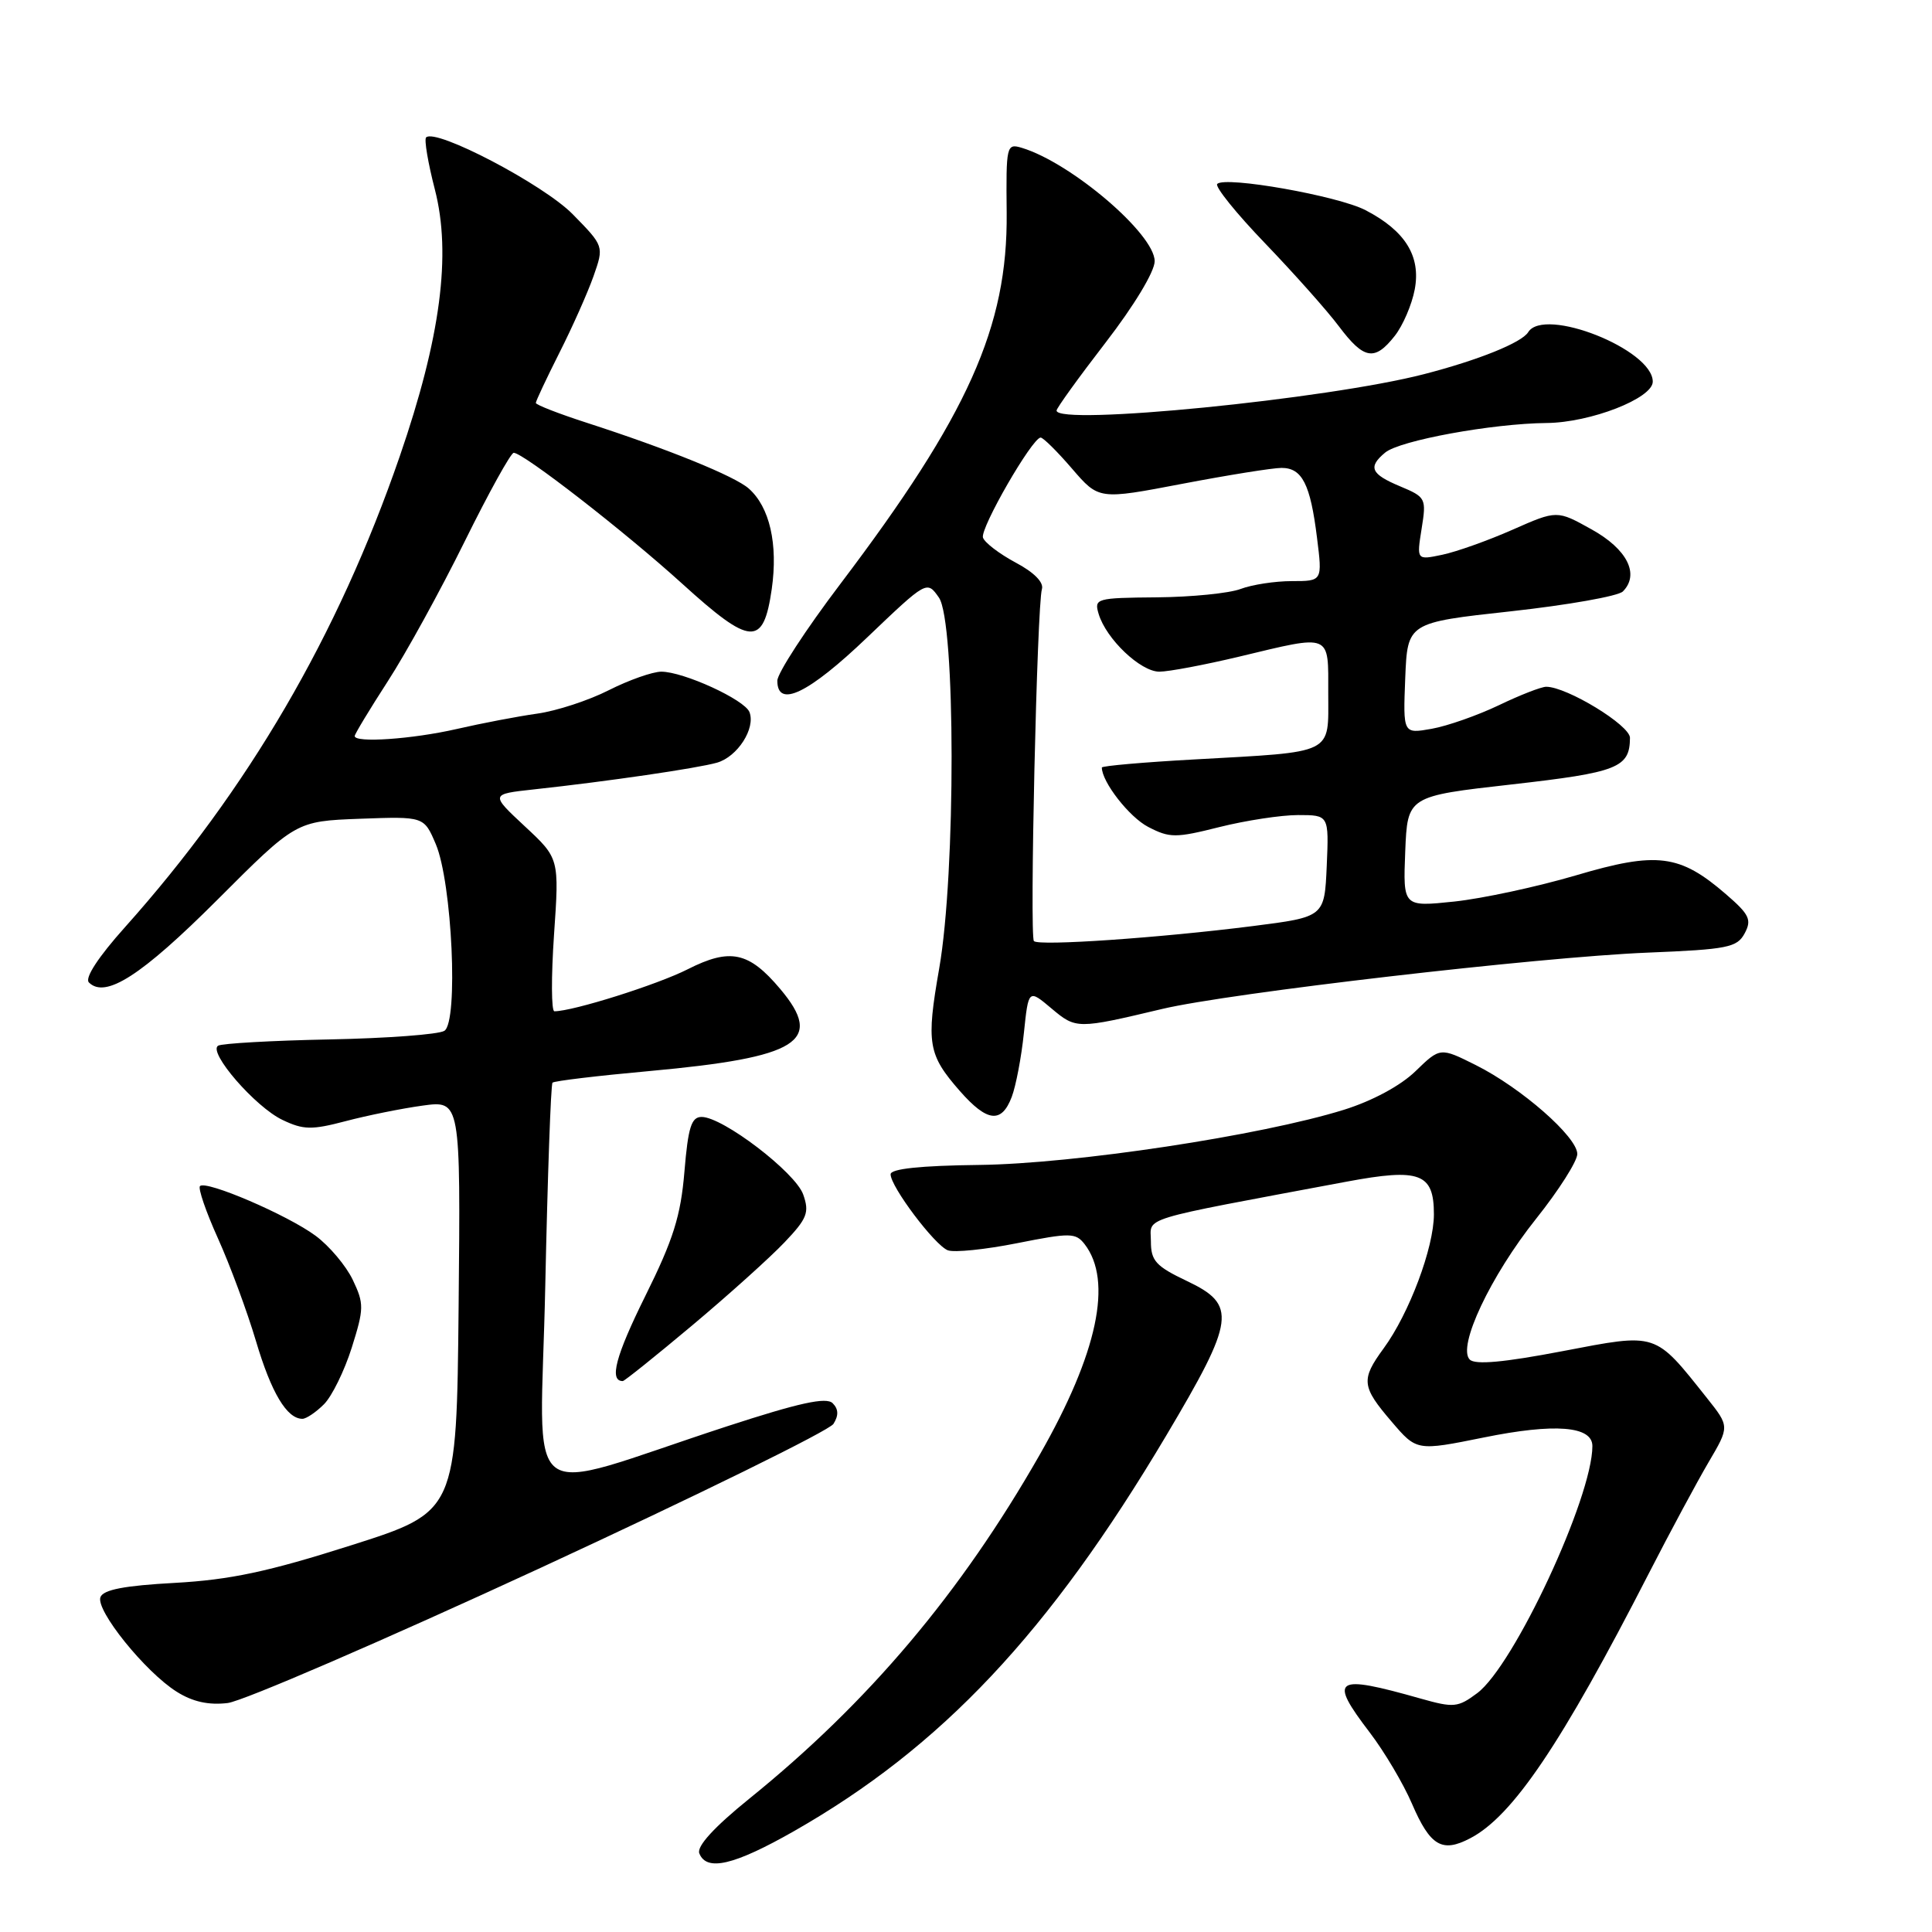 <?xml version="1.0" encoding="UTF-8" standalone="no"?>
<!DOCTYPE svg PUBLIC "-//W3C//DTD SVG 1.1//EN" "http://www.w3.org/Graphics/SVG/1.1/DTD/svg11.dtd" >
<svg xmlns="http://www.w3.org/2000/svg" xmlns:xlink="http://www.w3.org/1999/xlink" version="1.1" viewBox="0 0 256 256">
 <g >
 <path fill="currentColor"
d=" M 105.22 242.63 C 124.76 231.49 138.99 216.37 154.52 190.24 C 163.68 174.82 163.94 172.90 157.25 169.73 C 153.15 167.78 152.50 167.06 152.50 164.49 C 152.50 161.18 150.33 161.84 178.41 156.58 C 188.15 154.76 190.00 155.45 190.00 160.90 C 190.00 165.32 186.72 174.06 183.33 178.68 C 180.31 182.81 180.41 183.73 184.40 188.38 C 187.72 192.27 187.72 192.27 196.63 190.47 C 206.03 188.56 211.00 188.96 211.00 191.61 C 211.00 198.41 200.60 220.72 195.74 224.35 C 193.18 226.26 192.63 226.31 188.24 225.07 C 176.78 221.82 175.99 222.35 181.51 229.58 C 183.44 232.11 185.96 236.36 187.10 239.02 C 189.51 244.61 191.08 245.54 194.81 243.58 C 200.45 240.64 206.90 231.07 218.47 208.50 C 221.29 203.00 224.86 196.37 226.39 193.76 C 229.18 189.02 229.18 189.02 226.19 185.26 C 219.18 176.45 219.69 176.62 207.02 179.04 C 199.28 180.52 195.47 180.87 194.75 180.15 C 193.07 178.47 197.49 169.08 203.55 161.48 C 206.55 157.72 209.00 153.86 209.00 152.91 C 209.00 150.65 201.57 144.14 195.55 141.13 C 190.83 138.77 190.83 138.77 187.55 141.95 C 185.57 143.87 181.83 145.88 178.08 147.05 C 167.11 150.47 142.37 154.21 129.76 154.36 C 121.98 154.45 118.01 154.87 118.01 155.60 C 118.00 157.23 123.85 165.00 125.59 165.67 C 126.43 165.99 130.55 165.57 134.77 164.73 C 141.81 163.33 142.53 163.34 143.71 164.85 C 147.48 169.71 145.44 179.31 137.79 192.72 C 127.32 211.08 115.07 225.58 99.28 238.34 C 94.64 242.09 92.31 244.64 92.66 245.57 C 93.61 248.02 97.26 247.16 105.22 242.63 Z  M 71.63 207.75 C 92.41 198.14 109.88 189.56 110.44 188.67 C 111.14 187.55 111.11 186.71 110.33 185.93 C 109.49 185.09 105.89 185.88 96.35 188.99 C 68.41 198.11 71.62 200.59 72.25 170.42 C 72.56 155.81 72.99 143.68 73.21 143.46 C 73.43 143.23 79.22 142.54 86.06 141.92 C 105.87 140.11 109.24 138.00 103.39 131.05 C 99.23 126.11 96.76 125.58 91.13 128.43 C 87.09 130.48 75.92 134.00 73.46 134.00 C 73.05 134.00 73.03 129.44 73.41 123.87 C 74.11 113.74 74.11 113.74 69.54 109.49 C 64.97 105.23 64.97 105.23 70.74 104.60 C 80.60 103.53 92.39 101.80 95.00 101.06 C 97.72 100.28 100.14 96.52 99.31 94.36 C 98.67 92.71 90.57 89.00 87.62 89.00 C 86.46 89.01 83.33 90.11 80.68 91.45 C 78.03 92.80 73.76 94.20 71.18 94.56 C 68.61 94.92 63.80 95.84 60.50 96.60 C 54.64 97.94 47.00 98.47 47.00 97.53 C 47.00 97.27 48.97 94.01 51.38 90.28 C 53.80 86.55 58.38 78.21 61.57 71.75 C 64.76 65.29 67.69 60.00 68.07 60.00 C 69.34 60.00 82.75 70.41 90.38 77.33 C 99.51 85.62 101.15 85.72 102.26 78.06 C 103.11 72.10 101.99 67.18 99.21 64.73 C 97.36 63.09 88.46 59.48 77.75 56.02 C 74.04 54.82 71.00 53.64 71.00 53.39 C 71.00 53.14 72.40 50.17 74.11 46.77 C 75.83 43.38 77.86 38.81 78.64 36.61 C 80.04 32.62 80.04 32.62 75.89 28.39 C 72.03 24.45 57.71 16.95 56.46 18.21 C 56.19 18.48 56.71 21.58 57.62 25.10 C 59.84 33.70 58.38 44.78 52.96 60.49 C 44.78 84.20 32.86 104.63 16.55 122.87 C 13.02 126.81 11.20 129.60 11.78 130.18 C 13.96 132.36 18.75 129.27 28.77 119.26 C 39.21 108.81 39.21 108.81 47.70 108.49 C 56.18 108.18 56.18 108.18 57.74 111.84 C 59.91 116.94 60.76 135.41 58.88 136.59 C 58.12 137.07 51.27 137.58 43.65 137.73 C 36.03 137.88 29.39 138.26 28.90 138.56 C 27.52 139.41 33.84 146.70 37.44 148.40 C 40.20 149.72 41.31 149.74 45.79 148.56 C 48.63 147.81 53.22 146.88 55.99 146.50 C 61.03 145.81 61.03 145.81 60.77 173.06 C 60.50 200.32 60.50 200.32 46.50 204.77 C 35.51 208.27 30.49 209.33 23.17 209.74 C 16.50 210.10 13.69 210.64 13.31 211.63 C 12.65 213.36 19.25 221.55 23.41 224.16 C 25.53 225.50 27.65 225.96 30.17 225.66 C 32.20 225.41 50.85 217.35 71.63 207.75 Z  M 42.93 186.07 C 43.98 185.02 45.64 181.64 46.61 178.57 C 48.24 173.39 48.25 172.75 46.75 169.60 C 45.86 167.73 43.64 165.09 41.81 163.74 C 38.11 161.00 27.31 156.36 26.50 157.16 C 26.22 157.45 27.29 160.57 28.88 164.09 C 30.47 167.62 32.74 173.74 33.92 177.71 C 35.95 184.55 38.01 188.00 40.07 188.00 C 40.58 188.00 41.87 187.13 42.93 186.07 Z  M 91.71 175.63 C 96.55 171.57 102.05 166.62 103.94 164.63 C 106.96 161.46 107.27 160.66 106.43 158.28 C 105.40 155.35 95.78 148.00 92.97 148.00 C 91.61 148.00 91.18 149.36 90.69 155.25 C 90.20 161.13 89.22 164.25 85.49 171.76 C 81.57 179.67 80.69 183.00 82.52 183.00 C 82.74 183.00 86.88 179.68 91.71 175.63 Z  M 134.06 145.35 C 134.61 143.90 135.34 140.09 135.67 136.88 C 136.28 131.06 136.28 131.06 139.32 133.62 C 142.59 136.37 142.72 136.37 154.00 133.69 C 162.93 131.57 203.92 126.82 218.28 126.23 C 228.93 125.80 230.17 125.55 231.18 123.67 C 232.14 121.87 231.81 121.17 228.69 118.48 C 222.57 113.19 219.56 112.81 208.82 115.99 C 203.70 117.50 196.44 119.06 192.70 119.46 C 185.91 120.17 185.91 120.17 186.20 112.83 C 186.50 105.50 186.50 105.50 200.32 103.94 C 214.37 102.35 215.95 101.73 215.98 97.77 C 216.00 96.11 207.62 91.00 204.88 91.00 C 204.23 91.00 201.40 92.10 198.60 93.45 C 195.79 94.79 191.79 96.20 189.70 96.57 C 185.91 97.24 185.91 97.24 186.20 89.87 C 186.50 82.50 186.50 82.50 200.21 81.00 C 207.75 80.17 214.43 78.99 215.04 78.37 C 217.29 76.10 215.62 72.77 210.90 70.15 C 206.31 67.59 206.31 67.59 200.40 70.20 C 197.16 71.63 192.97 73.12 191.10 73.51 C 187.71 74.22 187.71 74.22 188.37 70.07 C 189.02 66.03 188.93 65.87 185.52 64.44 C 181.64 62.82 181.23 61.89 183.54 59.97 C 185.47 58.36 197.73 56.12 204.93 56.05 C 210.75 56.00 219.00 52.78 219.00 50.57 C 219.00 46.31 204.60 40.60 202.49 44.02 C 201.63 45.40 195.92 47.71 188.72 49.57 C 175.92 52.89 140.00 56.45 140.00 54.40 C 140.00 54.08 142.93 50.02 146.50 45.39 C 150.28 40.49 153.00 35.98 153.00 34.61 C 153.00 31.01 141.94 21.57 135.40 19.59 C 133.36 18.98 133.30 19.26 133.39 28.23 C 133.53 43.30 128.29 55.00 111.37 77.35 C 106.76 83.43 103.00 89.21 103.00 90.20 C 103.00 93.89 107.12 91.91 114.92 84.45 C 122.82 76.91 122.82 76.91 124.41 79.18 C 126.63 82.35 126.66 115.68 124.45 128.32 C 122.71 138.27 122.96 139.74 127.19 144.57 C 130.81 148.69 132.71 148.90 134.06 145.35 Z  M 184.81 44.51 C 185.89 43.14 187.08 40.37 187.46 38.35 C 188.29 33.94 186.20 30.58 180.94 27.85 C 177.29 25.95 162.35 23.31 161.29 24.37 C 160.95 24.72 163.80 28.26 167.64 32.25 C 171.47 36.24 175.88 41.19 177.42 43.25 C 180.73 47.65 182.15 47.89 184.81 44.51 Z  M 137.00 124.70 C 136.41 124.08 137.41 80.18 138.06 78.06 C 138.33 77.17 137.01 75.83 134.57 74.54 C 132.41 73.38 130.47 71.90 130.25 71.24 C 129.84 70.03 136.77 58.01 137.89 57.98 C 138.23 57.98 140.10 59.83 142.05 62.10 C 145.60 66.22 145.60 66.22 156.64 64.11 C 162.72 62.95 168.64 62.00 169.81 62.00 C 172.54 62.00 173.63 64.14 174.51 71.25 C 175.23 77.00 175.23 77.00 171.18 77.00 C 168.95 77.00 165.90 77.47 164.39 78.04 C 162.89 78.61 157.89 79.11 153.30 79.15 C 145.23 79.22 144.96 79.30 145.58 81.36 C 146.58 84.68 151.13 89.00 153.62 89.00 C 154.86 89.00 159.61 88.10 164.19 87.01 C 176.54 84.05 176.00 83.83 176.00 91.88 C 176.00 100.07 176.99 99.58 158.25 100.63 C 151.51 101.00 146.00 101.49 146.00 101.70 C 146.00 103.61 149.64 108.28 152.14 109.57 C 154.99 111.05 155.78 111.05 161.58 109.59 C 165.06 108.72 169.75 108.00 172.00 108.00 C 176.09 108.00 176.09 108.00 175.80 114.75 C 175.50 121.50 175.50 121.50 166.00 122.71 C 153.69 124.27 137.64 125.38 137.00 124.70 Z "/>
</g>
</svg>